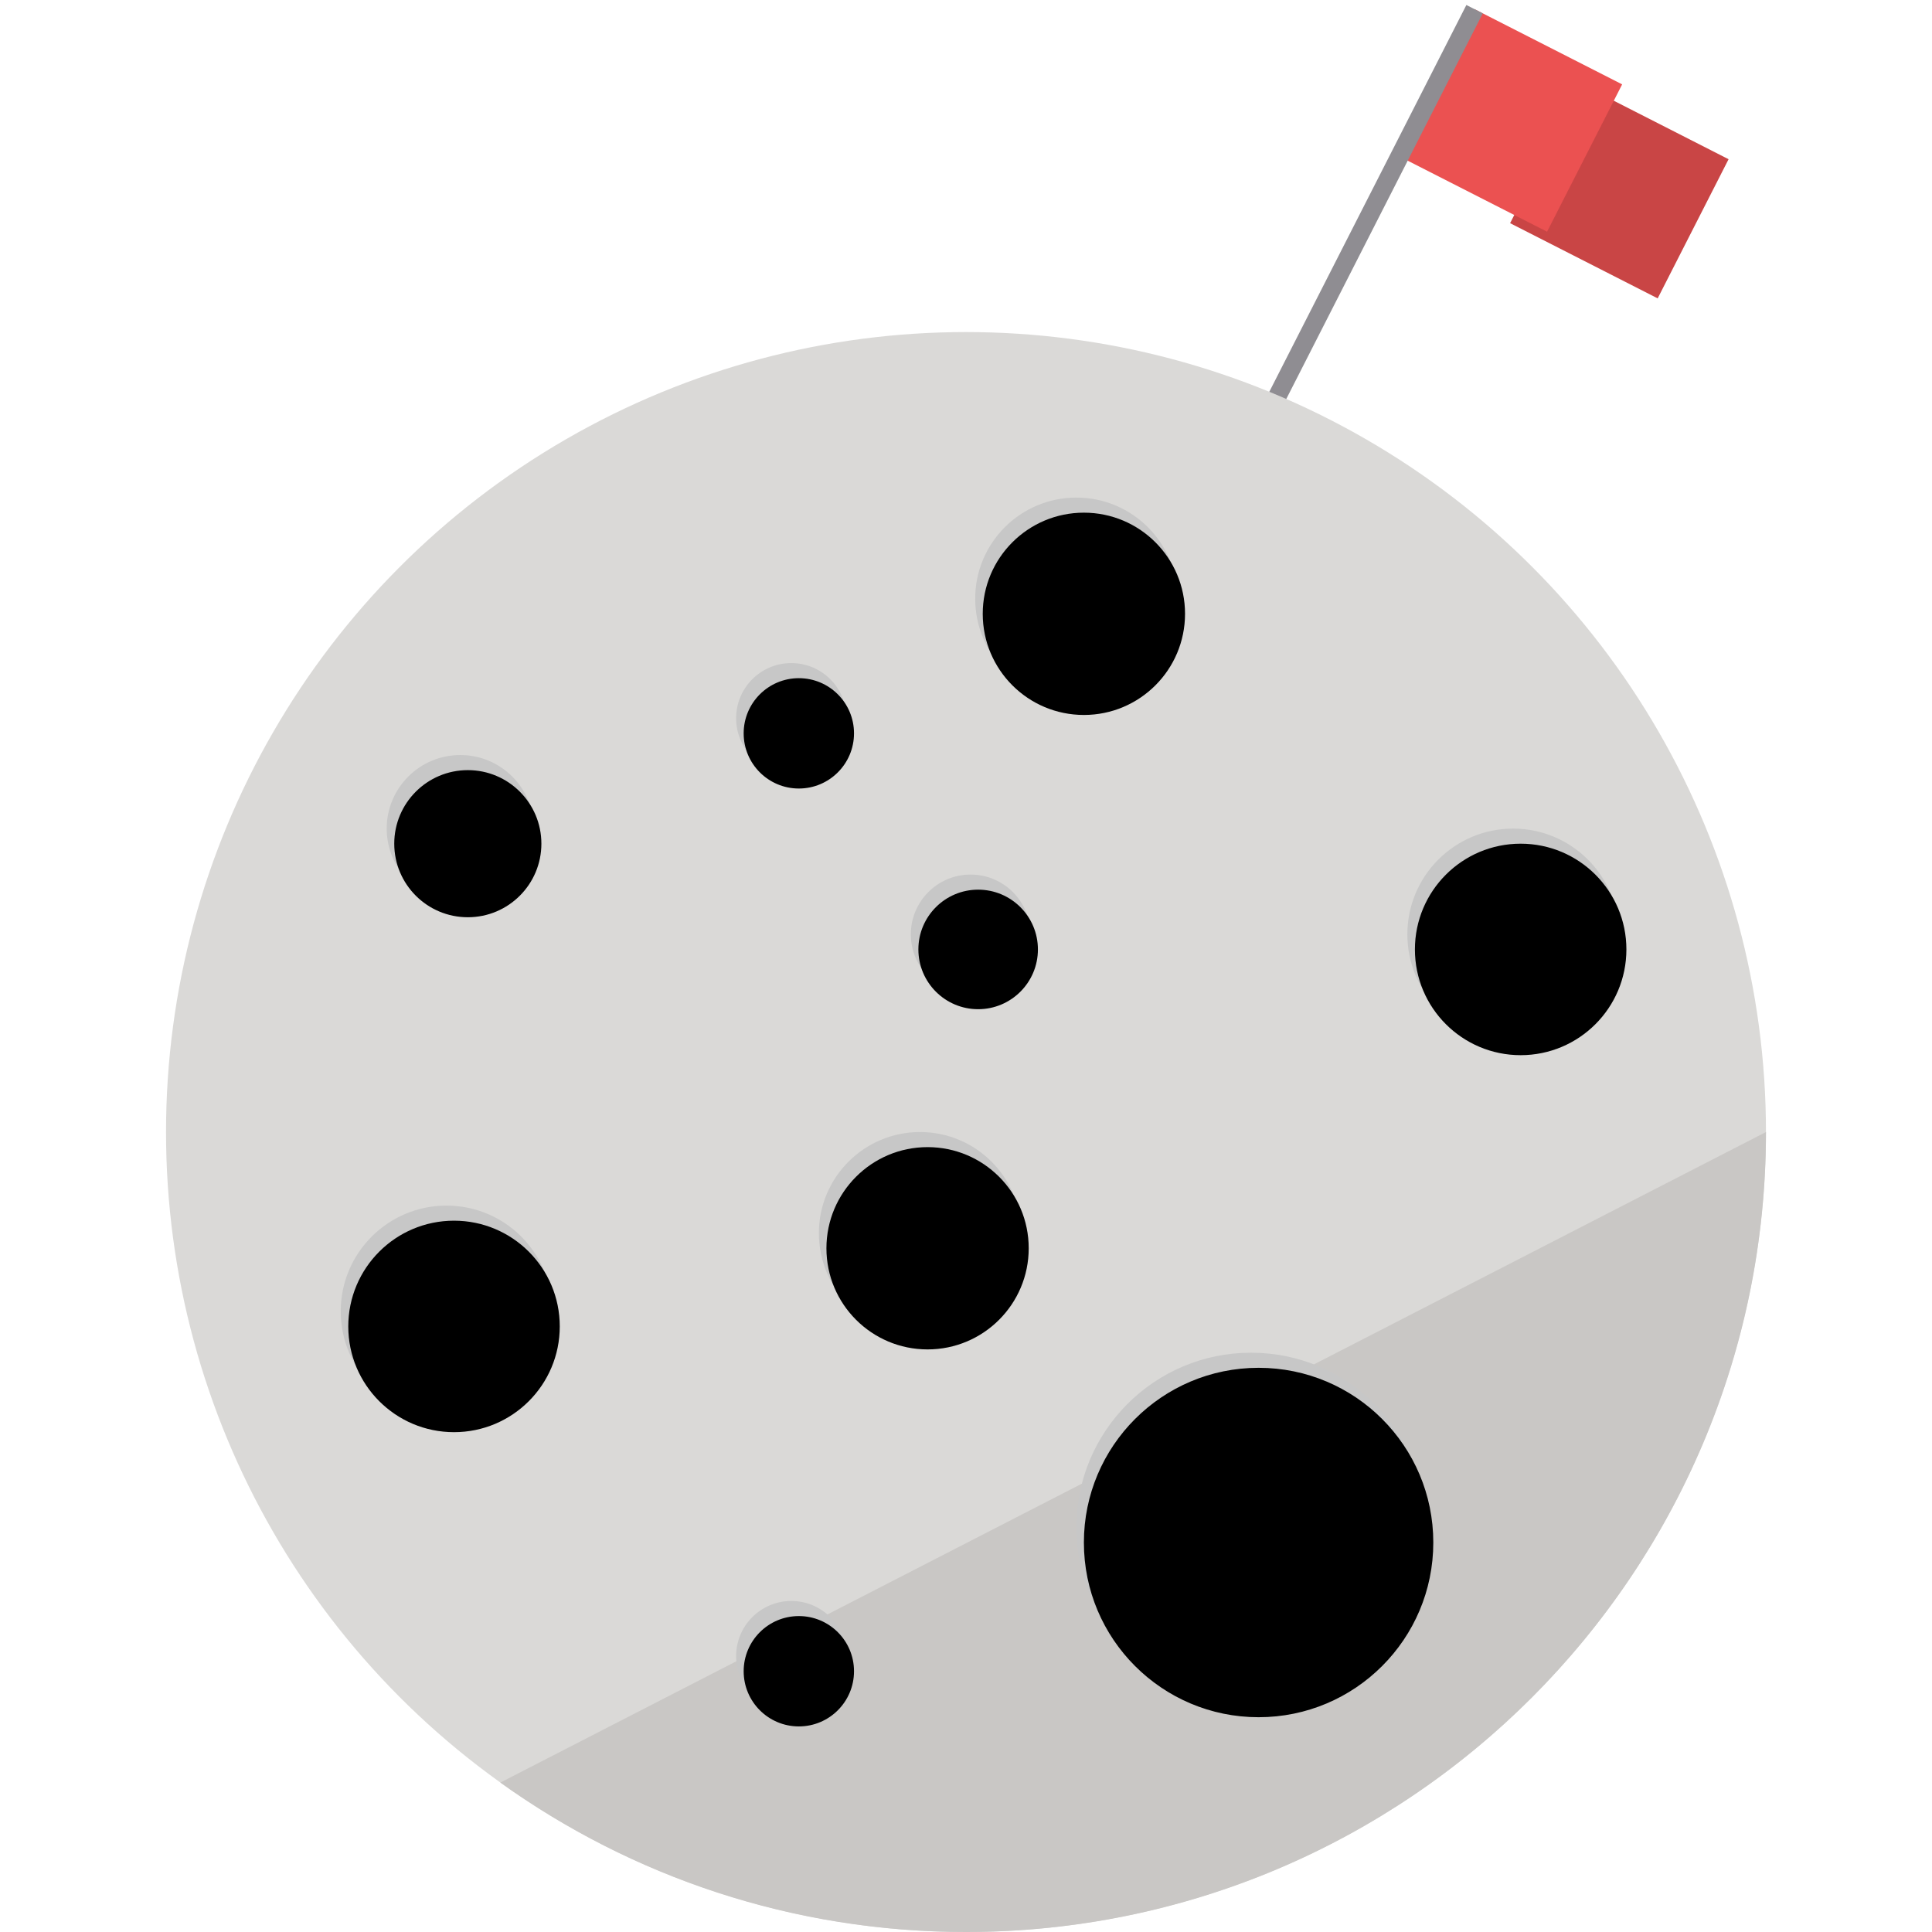 <?xml version="1.0" encoding="UTF-8"?>
<svg width="256px" height="256px" viewBox="0 0 256 256" version="1.1" xmlns="http://www.w3.org/2000/svg" xmlns:xlink="http://www.w3.org/1999/xlink">
    <!-- Generator: Sketch 52.6 (67491) - http://www.bohemiancoding.com/sketch -->
    <title>Moon</title>
    <desc>Created with Sketch.</desc>
    <defs>
        <path d="M120.621,92.736 C113.219,92.736 107.218,86.735 107.218,79.333 C107.218,71.931 113.219,65.931 120.621,65.931 C128.023,65.931 134.023,71.931 134.023,79.333 C134.023,86.735 128.023,92.736 120.621,92.736 Z M82.851,102.483 C78.813,102.483 75.54,99.21 75.54,95.172 C75.54,91.135 78.813,87.862 82.851,87.862 C86.888,87.862 90.161,91.135 90.161,95.172 C90.161,99.21 86.888,102.483 82.851,102.483 Z M38.989,119.54 C33.605,119.54 29.241,115.176 29.241,109.793 C29.241,104.41 33.605,100.046 38.989,100.046 C44.372,100.046 48.736,104.41 48.736,109.793 C48.736,115.176 44.372,119.54 38.989,119.54 Z M99.908,176.805 C92.506,176.805 86.506,170.804 86.506,163.402 C86.506,156 92.506,150 99.908,150 C107.31,150 113.31,156 113.31,163.402 C113.31,170.804 107.31,176.805 99.908,176.805 Z M82.851,226.759 C78.813,226.759 75.54,223.486 75.54,219.448 C75.54,215.411 78.813,212.138 82.851,212.138 C86.888,212.138 90.161,215.411 90.161,219.448 C90.161,223.486 86.888,226.759 82.851,226.759 Z M37.161,187.77 C29.423,187.77 23.149,181.497 23.149,173.759 C23.149,166.02 29.423,159.747 37.161,159.747 C44.899,159.747 51.172,166.02 51.172,173.759 C51.172,181.497 44.899,187.77 37.161,187.77 Z M106.609,131.724 C102.235,131.724 98.69,128.178 98.69,123.805 C98.69,119.431 102.235,115.885 106.609,115.885 C110.983,115.885 114.529,119.431 114.529,123.805 C114.529,128.178 110.983,131.724 106.609,131.724 Z M178.494,137.816 C170.756,137.816 164.483,131.543 164.483,123.805 C164.483,116.066 170.756,109.793 178.494,109.793 C186.233,109.793 192.506,116.066 192.506,123.805 C192.506,131.543 186.233,137.816 178.494,137.816 Z M143.77,225.54 C130.985,225.54 120.621,215.176 120.621,202.391 C120.621,189.606 130.985,179.241 143.77,179.241 C156.555,179.241 166.92,189.606 166.92,202.391 C166.92,215.176 156.555,225.54 143.77,225.54 Z" id="path-1"></path>
        <filter x="-2.1%" y="-2.2%" width="104.1%" height="104.4%" filterUnits="objectBoundingBox" id="filter-2">
            <feGaussianBlur stdDeviation="2.5" in="SourceAlpha" result="shadowBlurInner1"></feGaussianBlur>
            <feOffset dx="1" dy="2" in="shadowBlurInner1" result="shadowOffsetInner1"></feOffset>
            <feComposite in="shadowOffsetInner1" in2="SourceAlpha" operator="arithmetic" k2="-1" k3="1" result="shadowInnerInner1"></feComposite>
            <feColorMatrix values="0 0 0 0 0   0 0 0 0 0   0 0 0 0 0  0 0 0 0.145 0" type="matrix" in="shadowInnerInner1"></feColorMatrix>
        </filter>
    </defs>
    <g id="Moon" stroke="none" stroke-width="1" fill="none" fill-rule="evenodd">
        <g transform="translate(22, 0)">
            <g id="Flag" transform="translate(176.721, 37.145) rotate(27) translate(-176.721, -37.145) translate(156.221, 6.645)">
                <polygon id="Flag-Front" fill="#C94545" points="18.288 2.435 40.234 2.435 40.234 23.128 18.288 23.128"></polygon>
                <polygon id="Flg-Back" fill="#EB5151" points="1.219 -9.09494702e-13 23.165 -9.09494702e-13 23.165 21.911 1.219 21.911"></polygon>
                <polygon id="Flag-Pole" fill="#8F8D92" points="9.09494702e-13 -4.54747351e-13 2.438 -4.54747351e-13 2.438 60.864 9.09494702e-13 60.864"></polygon>
            </g>
            <circle fill="#DAD9D7" cx="106" cy="150" r="106"></circle>
            <path d="M44.297,236.2 C61.677,248.663 82.982,256 106,256 C164.542,256 212,208.542 212,150 L44.297,236.2 Z" id="Shadow" fill="#C9C7C5"></path>
            <g id="Shape">
                <use fill="#C7C7C7" fill-rule="evenodd" xlink:href="#path-1"></use>
                <use fill="black" fill-opacity="1" filter="url(#filter-2)" xlink:href="#path-1"></use>
            </g>
        </g>
    </g>
</svg>
